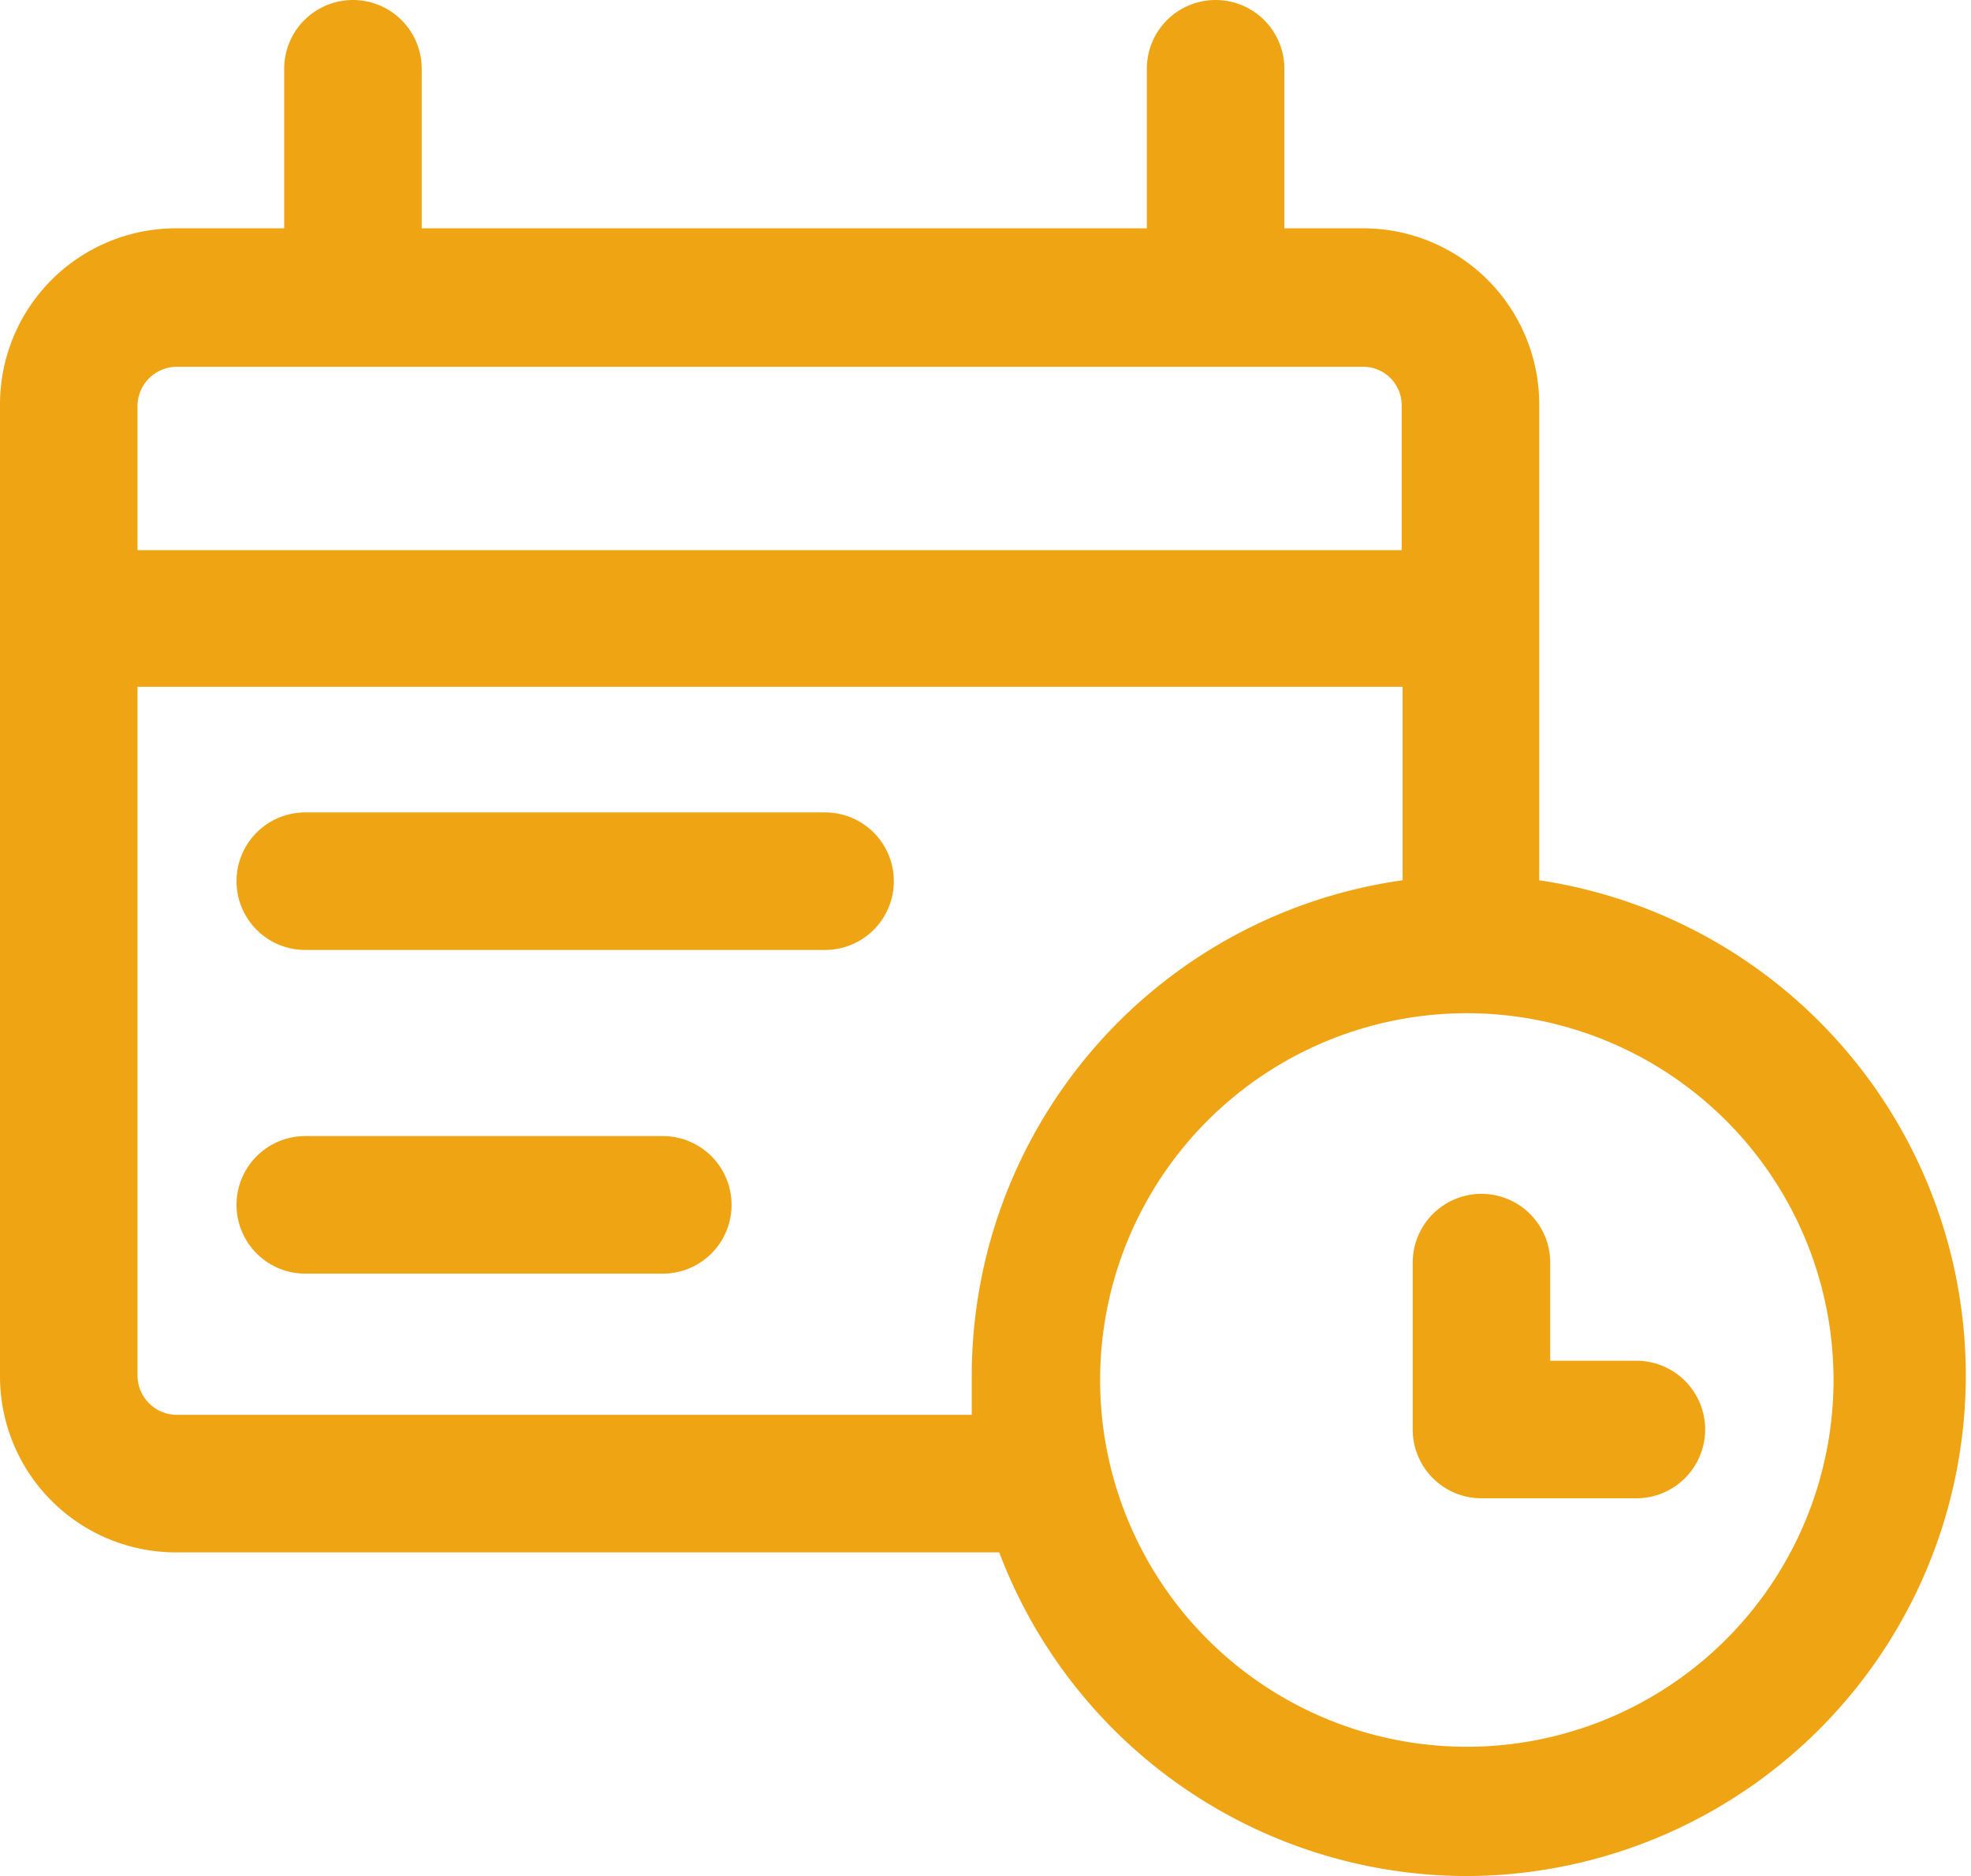 <svg xmlns="http://www.w3.org/2000/svg" viewBox="0 0 21.5 20.46"><defs><style>.cls-1{fill:#efa414;}</style></defs><g id="Layer_2" data-name="Layer 2"><g id="Layer_1-2" data-name="Layer 1"><g id="general_resources_menu_active" data-name="general/resources/menu/active"><g id="icon"><path class="cls-1" d="M16,20.46a5.46,5.46,0,0,1-5.1-3.53h-9A1.92,1.92,0,0,1,0,15V4.42A1.92,1.92,0,0,1,1.93,2.49H3.1V.75a.75.75,0,1,1,1.5,0V2.49h7.91V.75a.75.75,0,0,1,1.5,0V2.49h.86a1.92,1.92,0,0,1,1.92,1.93V9.6A5.46,5.46,0,0,1,16,20.46Zm0-9.41A4,4,0,1,0,20,15,4,4,0,0,0,16,11.05ZM1.5,7.49V15a.43.43,0,0,0,.43.43H10.6c0-.14,0-.28,0-.43a5.46,5.46,0,0,1,4.7-5.4V7.49ZM1.5,6H15.29V4.42A.42.42,0,0,0,14.87,4H1.93a.43.43,0,0,0-.43.43ZM17.85,16.34H16.16a.75.75,0,0,1-.75-.75V13.77a.75.75,0,0,1,1.5,0v1.07h.94a.75.75,0,0,1,0,1.5ZM7.23,13.89H3.33a.75.75,0,1,1,0-1.5h3.9a.75.75,0,0,1,0,1.5ZM9,10.36H3.33a.75.75,0,0,1,0-1.5H9a.75.75,0,1,1,0,1.5Z"/></g></g></g></g></svg>